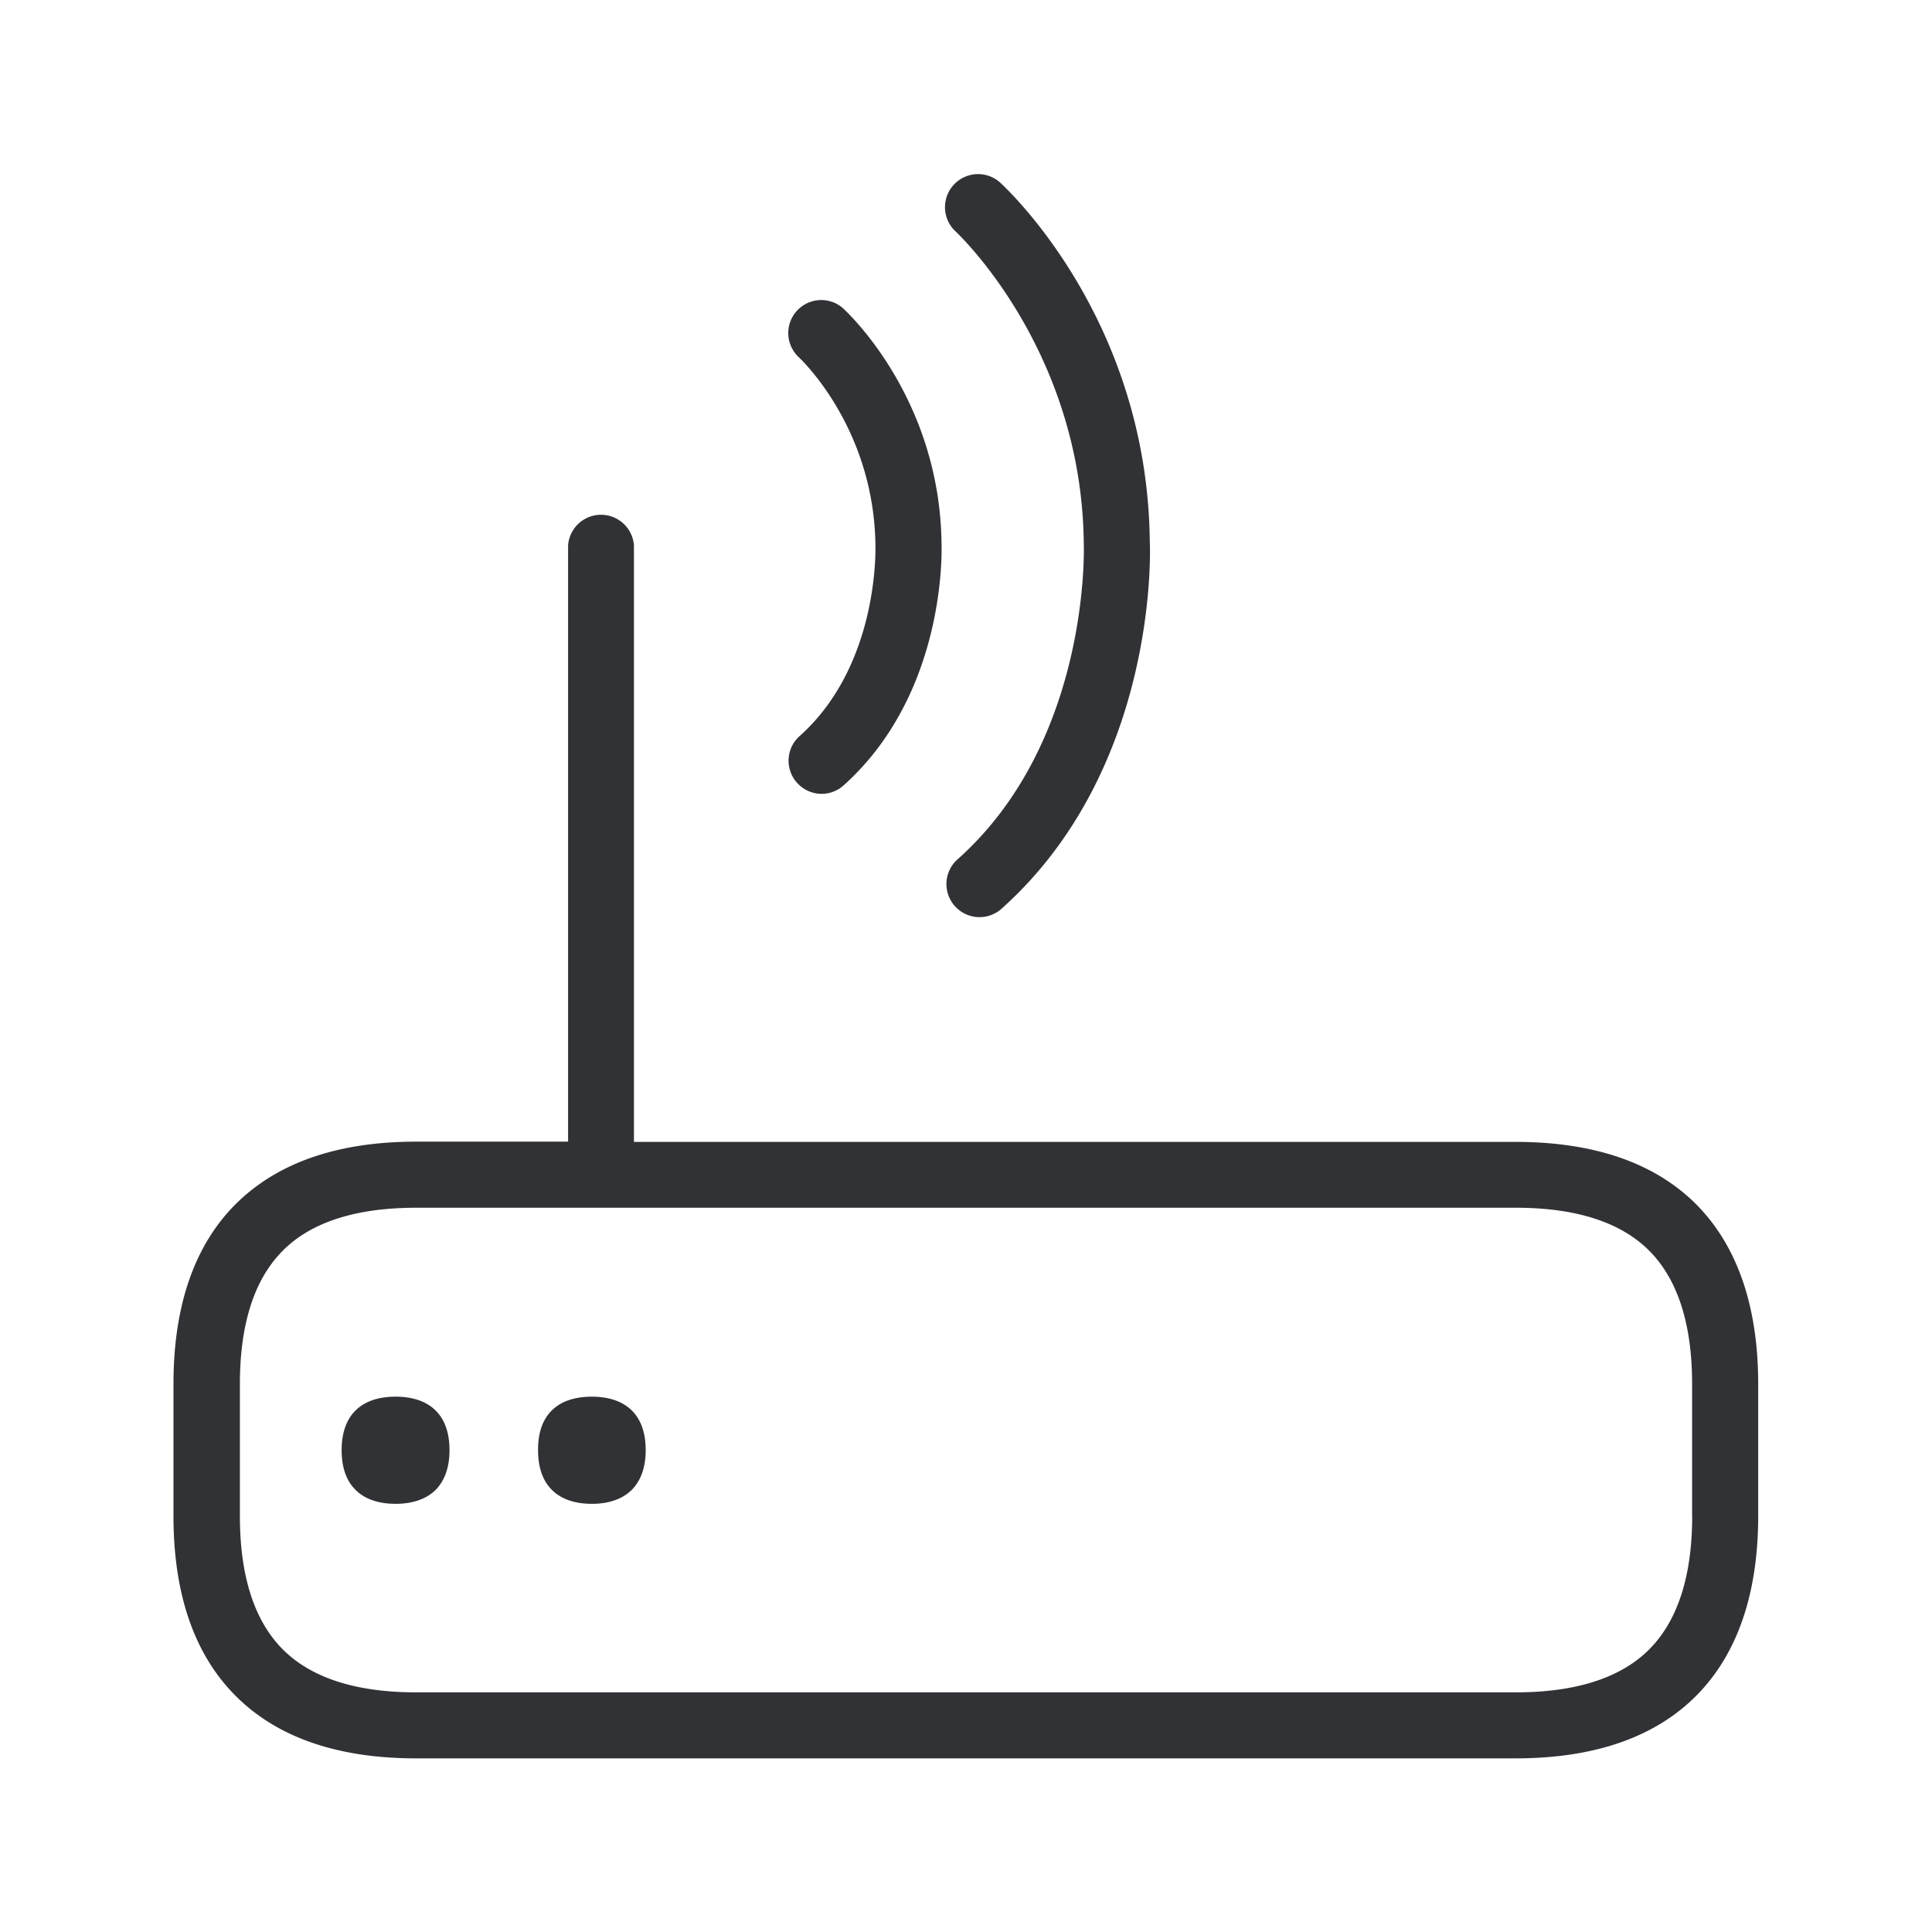 <svg xmlns="http://www.w3.org/2000/svg" width="24" height="24" fill="none"><path fill="#313235" d="M13.463 6.748c-.025-2.38-1.534-3.818-1.597-3.878l-.002-.001a.411.411 0 0 1 .549-.611c.075.067 1.84 1.689 1.87 4.465.007.104.102 2.829-1.842 4.566a.41.41 0 0 1-.58-.034.41.41 0 0 1 .034-.58c1.655-1.473 1.57-3.902 1.568-3.927Zm8.378 10.445c0-.952-.252-1.694-.745-2.207-.515-.532-1.277-.801-2.271-.801H7.875V6.776a.41.41 0 0 0-.818 0v7.406H5.169c-.992 0-1.753.272-2.269.804-.496.513-.745 1.255-.745 2.207v1.64c0 .952.25 1.694.745 2.206.516.535 1.277.804 2.269.804h13.658c.992 0 1.754-.269 2.27-.804.492-.512.744-1.255.744-2.207v-1.639Zm-.82 1.64c0 .733-.174 1.282-.516 1.638-.353.367-.916.552-1.675.552H5.17c-.76 0-1.322-.185-1.675-.552-.342-.356-.515-.905-.515-1.639v-1.639c0-.733.173-1.283.515-1.638.35-.367.916-.552 1.675-.552H18.83c.76 0 1.322.185 1.675.552.342.356.515.905.515 1.638v1.64Zm-15.437-.819c0-.454-.264-.664-.67-.664s-.67.21-.67.664c0 .219.06.381.169.49.117.12.291.177.501.177.213 0 .384-.059.502-.177.106-.112.168-.271.168-.49Zm2.437 0c0-.454-.264-.664-.67-.664s-.67.21-.667.664c0 .219.06.381.168.49.118.12.289.177.502.177.21 0 .38-.059.498-.177.107-.112.169-.271.169-.49ZM9.915 4.43c.04.037.943.89.96 2.346v.002c.001.064.035 1.493-.941 2.365a.41.41 0 0 0-.034.58l.003.003a.408.408 0 0 0 .577.03c1.28-1.148 1.218-2.94 1.216-3.002-.02-1.821-1.182-2.888-1.233-2.933a.41.41 0 0 0-.549.608l.001.001Z"/></svg>